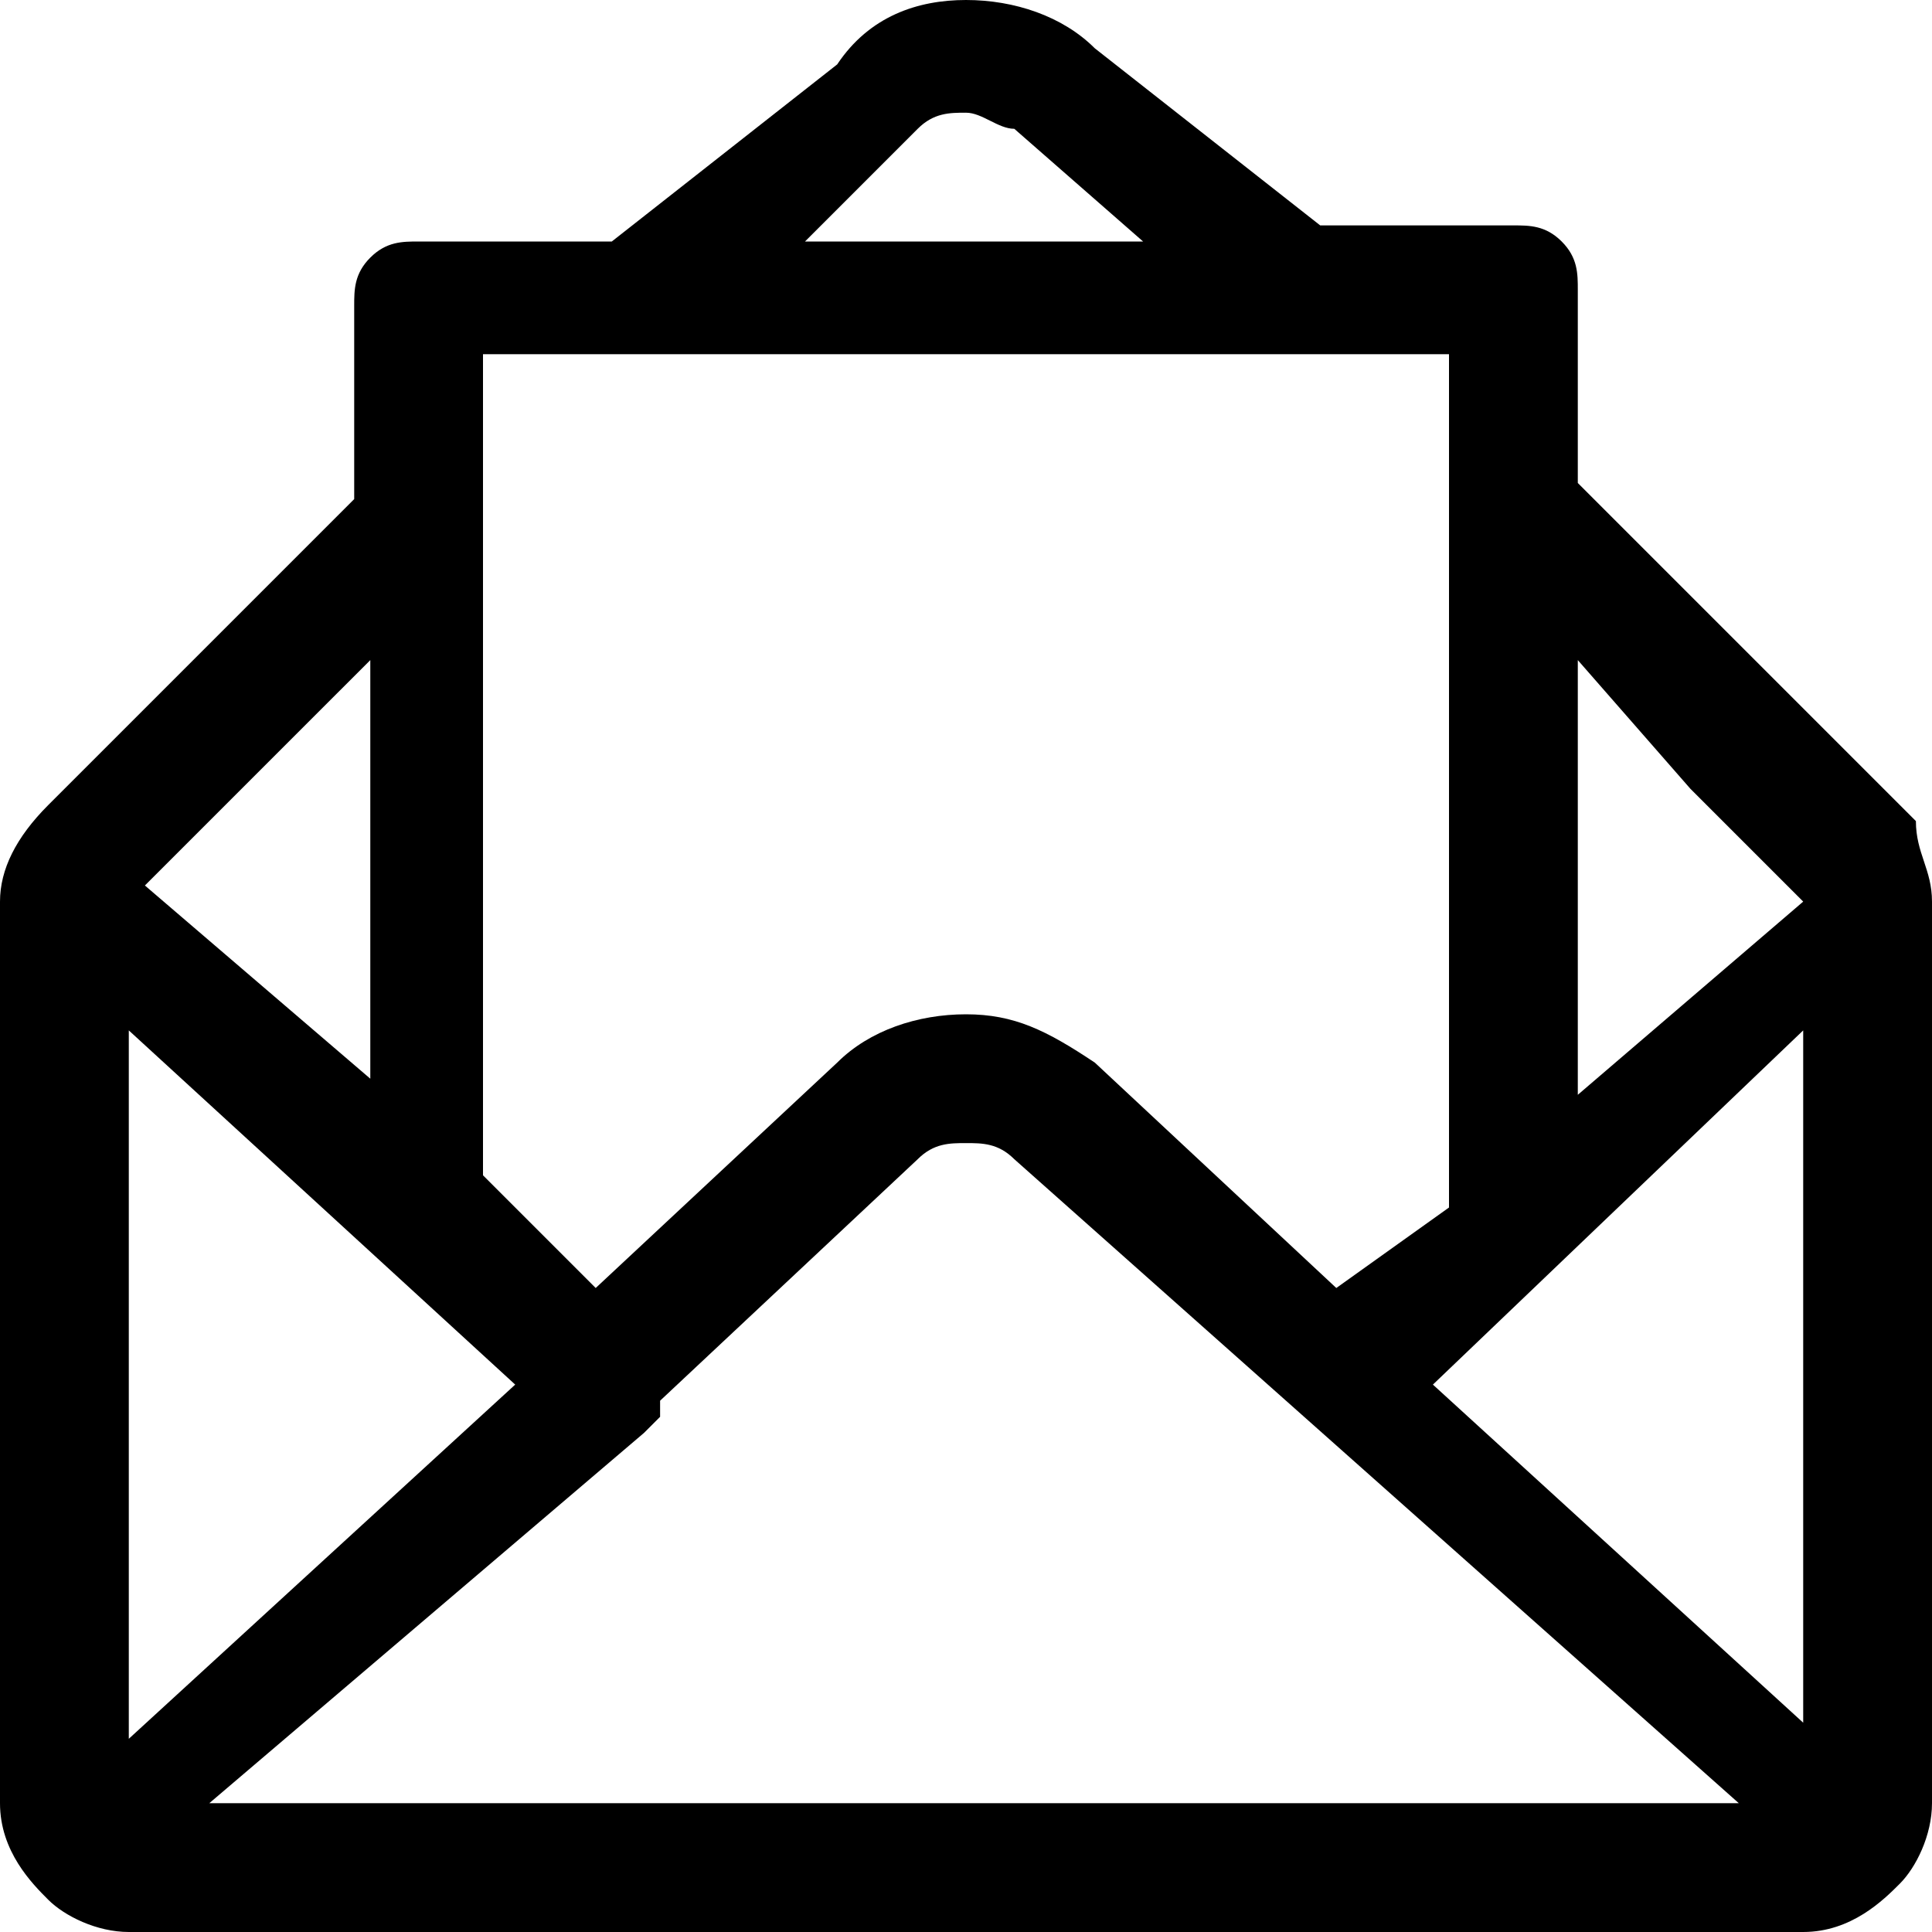 <?xml version="1.0" encoding="utf-8"?>
<!-- Generator: Adobe Illustrator 18.0.0, SVG Export Plug-In . SVG Version: 6.00 Build 0)  -->
<!DOCTYPE svg PUBLIC "-//W3C//DTD SVG 1.1//EN" "http://www.w3.org/Graphics/SVG/1.1/DTD/svg11.dtd">
<svg version="1.1" id="Layer_1" xmlns="http://www.w3.org/2000/svg" xmlns:xlink="http://www.w3.org/1999/xlink" x="0px" y="0px"
	 viewBox="0 0 12 12" enable-background="new 0 0 12 12" xml:space="preserve">
<path d="M12,5.6v5.6c0,0.2-0.1,0.4-0.2,0.5S11.5,12,11.2,12H0.8c-0.2,0-0.4-0.1-0.5-0.2S0,11.5,0,11.2V5.6C0,5.4,0.1,5.2,0.3,5
	l1.9-1.9V1.9c0-0.1,0-0.2,0.1-0.3s0.2-0.1,0.3-0.1h1.2l1.4-1.1C5.4,0.1,5.7,0,6,0s0.6,0.1,0.8,0.3l1.4,1.1h1.2c0.1,0,0.2,0,0.3,0.1
	s0.1,0.2,0.1,0.3v1.2l2,2c0,0,0.1,0.1,0.1,0.1h0C11.9,5.3,12,5.4,12,5.6C12,5.6,12,5.6,12,5.6z M0.8,6.4v4.4l2.4-2.2L0.8,6.4z
	 M1.2,5.2L0.9,5.5l1.4,1.2V4.1L1.2,5.2L1.2,5.2z M1.3,11.2h9.5L6.3,7.2C6.2,7.1,6.1,7.1,6,7.1c-0.1,0-0.2,0-0.3,0.1L4.1,8.7
	c0,0,0,0,0,0.1c0,0-0.1,0.1-0.1,0.1L1.3,11.2z M3,2.2v5.1L3.7,8l1.5-1.4C5.4,6.4,5.7,6.3,6,6.3s0.5,0.1,0.8,0.3L8.3,8L9,7.5V2.2H3z
	 M5,1.5h2.1L6.3,0.8C6.2,0.8,6.1,0.7,6,0.7s-0.2,0-0.3,0.1L5,1.5z M11.2,10.7V6.4L8.9,8.6L11.2,10.7z M9.8,4.1v2.7l1.4-1.2l-0.7-0.7
	h0L9.8,4.1z"/>
</svg>
